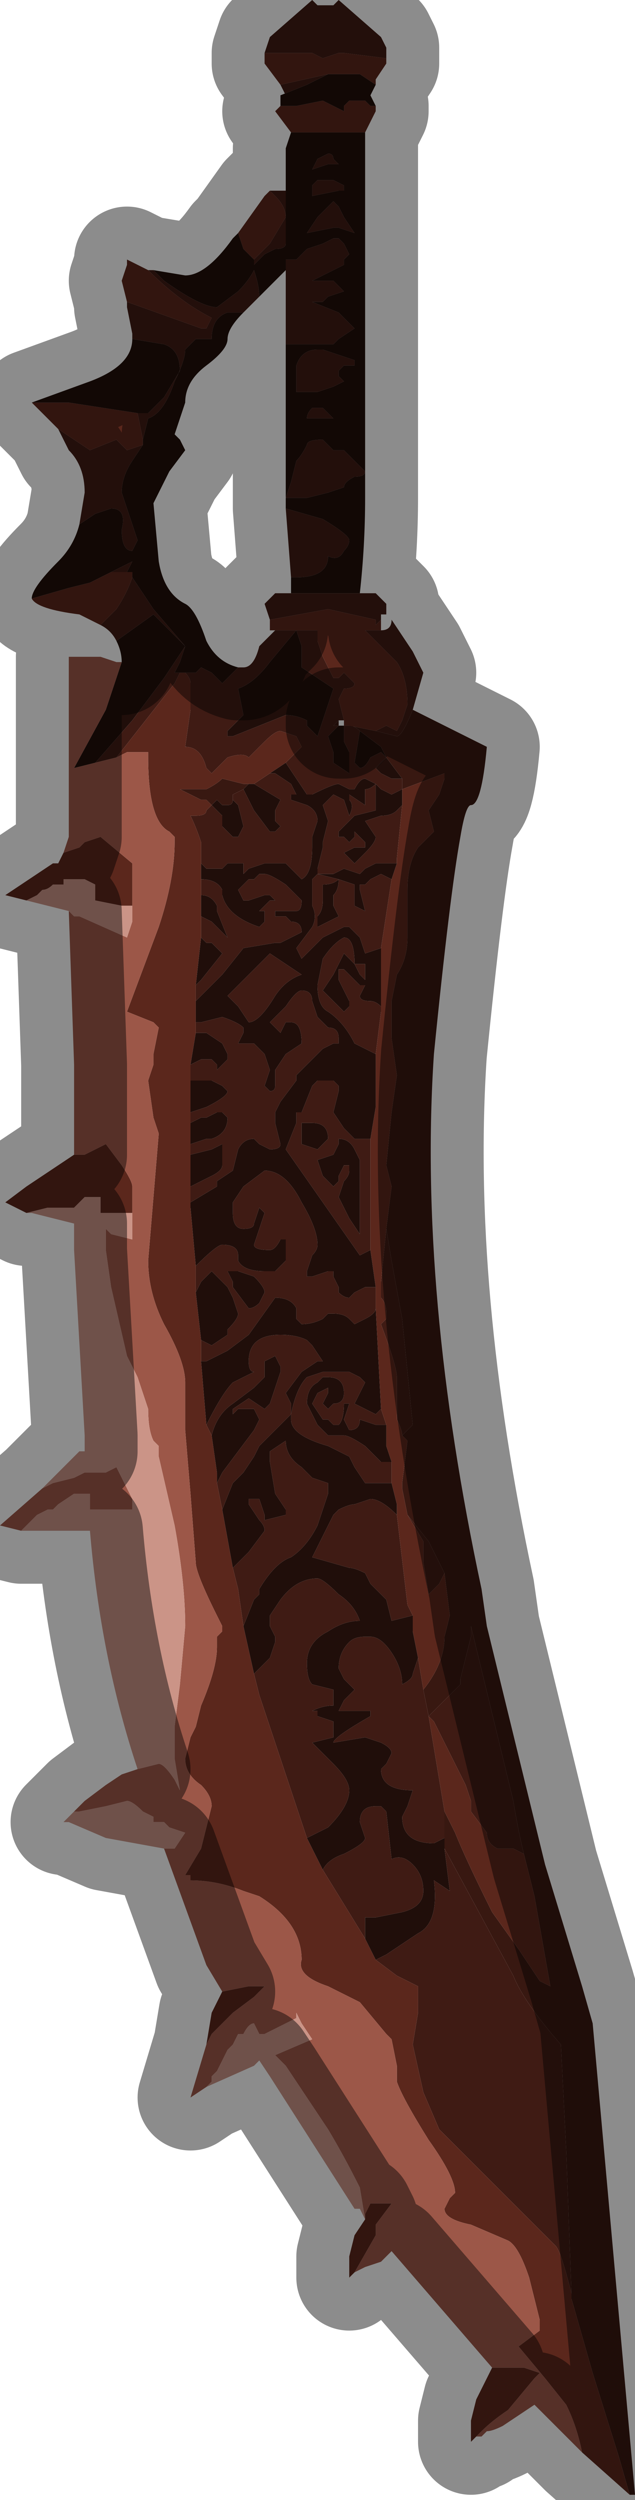 <?xml version="1.0" encoding="UTF-8" standalone="no"?>
<svg xmlns:xlink="http://www.w3.org/1999/xlink" height="23.6px" width="6.0px" xmlns="http://www.w3.org/2000/svg">
  <g transform="matrix(1.0, 0.0, 0.0, 1.0, 3.9, 13.3)">
    <path d="M-0.35 -6.4 L-0.15 -6.35 Q-0.1 -6.35 0.0 -6.6 L0.0 -6.6 0.7 -6.25 Q0.65 -5.7 0.55 -5.7 0.5 -5.7 0.45 -5.4 0.35 -4.85 0.2 -3.35 0.05 -1.1 0.65 1.7 L0.7 2.05 1.25 4.3 1.6 5.45 1.7 5.8 2.1 10.25 2.05 10.25 1.95 9.9 1.7 9.1 1.5 8.4 1.5 8.35 1.45 7.0 1.4 6.0 Q1.05 5.6 0.95 5.35 L0.3 4.15 0.3 4.05 0.3 3.8 0.4 4.0 Q0.5 4.25 0.75 4.75 L1.0 5.1 1.2 5.4 1.3 5.45 1.15 4.6 1.05 4.2 Q1.0 4.0 0.95 3.7 L0.55 2.05 0.55 2.15 0.45 2.55 0.45 2.6 0.2 2.85 0.15 2.9 0.1 2.65 Q0.3 2.4 0.3 2.15 L0.35 1.95 0.3 1.55 0.15 1.25 -0.05 1.0 -0.1 0.75 -0.1 0.7 -0.05 0.3 -0.1 0.25 0.0 0.15 -0.1 -0.85 -0.2 -1.4 -0.25 -1.7 -0.2 -2.1 -0.25 -2.3 -0.2 -2.8 -0.15 -3.15 -0.2 -3.5 -0.2 -3.85 -0.15 -4.1 Q-0.05 -4.25 -0.05 -4.45 L-0.05 -4.9 Q-0.05 -5.15 0.05 -5.3 L0.2 -5.45 0.15 -5.65 0.25 -5.8 0.3 -5.95 0.3 -6.0 -0.1 -5.85 -0.1 -5.9 -0.1 -5.95 -0.25 -6.15 -0.3 -6.25 -0.5 -6.4 Q-0.55 -6.45 -0.6 -6.45 L-0.35 -6.4 M-1.6 -5.85 L-1.7 -5.8 -1.7 -5.75 -1.7 -5.75 Q-1.7 -5.7 -1.75 -5.7 L-1.8 -5.7 -1.85 -5.75 -1.85 -5.75 -1.9 -5.7 -1.9 -5.7 -1.9 -5.7 -1.95 -5.75 -2.0 -5.75 -2.0 -5.75 -2.2 -5.85 -1.95 -5.85 Q-1.85 -5.9 -1.8 -5.95 L-1.6 -5.9 -1.55 -5.9 -1.6 -5.85 M-0.7 -6.45 L-0.75 -6.45 -0.75 -6.45 -0.7 -6.5 -0.7 -6.45 -0.65 -6.45 -0.7 -6.45 M-1.55 -5.9 L-1.55 -5.9" fill="#381811" fill-rule="evenodd" stroke="none"/>
    <path d="M0.0 -6.6 L0.0 -6.6 Q-0.1 -6.35 -0.15 -6.35 L-0.35 -6.4 -0.35 -6.4 -0.25 -6.45 -0.15 -6.4 -0.1 -6.5 -0.05 -6.65 Q-0.05 -6.9 -0.15 -7.05 L-0.45 -7.35 -0.3 -7.35 -0.3 -7.4 -0.3 -7.35 Q-0.2 -7.35 -0.2 -7.45 L0.0 -7.15 0.1 -6.95 0.0 -6.6 M-0.6 -6.45 Q-0.55 -6.45 -0.5 -6.4 L-0.55 -6.1 -0.5 -6.05 Q-0.45 -6.05 -0.4 -6.15 L-0.3 -6.2 -0.25 -6.15 -0.35 -6.05 -0.3 -6.0 -0.2 -5.95 -0.1 -5.95 -0.1 -5.95 -0.1 -5.9 -0.1 -5.85 Q-0.2 -5.8 -0.2 -5.8 L-0.3 -5.85 -0.35 -5.9 -0.35 -5.65 -0.35 -5.65 -0.55 -5.6 -0.7 -5.45 -0.7 -5.4 -0.65 -5.4 -0.6 -5.35 -0.55 -5.4 -0.55 -5.45 -0.45 -5.35 -0.45 -5.3 Q-0.5 -5.3 -0.55 -5.3 L-0.65 -5.25 -0.6 -5.2 -0.55 -5.15 -0.45 -5.25 -0.45 -5.25 Q-0.35 -5.35 -0.35 -5.4 L-0.45 -5.55 -0.45 -5.55 -0.3 -5.6 Q-0.2 -5.6 -0.15 -5.65 L-0.1 -5.7 -0.15 -5.2 -0.15 -5.15 -0.35 -5.15 -0.45 -5.1 -0.5 -5.05 -0.65 -5.1 -0.75 -5.05 -0.9 -5.05 -0.9 -5.1 -0.85 -5.3 -0.85 -5.35 -0.8 -5.55 -0.85 -5.7 -0.8 -5.75 -0.75 -5.8 -0.65 -5.75 -0.6 -5.6 Q-0.55 -5.7 -0.6 -5.75 L-0.6 -5.8 -0.45 -5.7 -0.45 -5.85 Q-0.4 -5.85 -0.35 -5.9 L-0.35 -5.9 -0.45 -5.95 Q-0.5 -5.95 -0.55 -5.85 L-0.6 -5.85 -0.7 -5.9 Q-0.75 -5.9 -0.95 -5.8 L-1.0 -5.8 -1.1 -5.95 -1.2 -6.1 -1.2 -6.1 -1.15 -6.15 -1.1 -6.2 -1.05 -6.25 -1.1 -6.35 -1.25 -6.4 Q-1.3 -6.4 -1.4 -6.3 L-1.55 -6.15 -1.55 -6.15 Q-1.6 -6.2 -1.75 -6.15 L-1.9 -6.0 -1.95 -6.05 Q-2.0 -6.25 -2.15 -6.25 L-2.1 -6.6 Q-2.1 -6.75 -2.1 -6.85 -2.1 -6.9 -2.15 -6.95 L-2.1 -6.95 -2.05 -6.95 -2.0 -7.0 -1.9 -6.95 -1.8 -6.85 -1.7 -6.95 -1.65 -7.0 -1.6 -7.0 Q-1.5 -7.0 -1.45 -7.2 L-1.3 -7.35 -0.9 -7.35 -0.9 -7.25 -0.85 -7.1 -0.75 -6.9 -0.7 -6.9 -0.65 -6.95 -0.55 -6.85 Q-0.55 -6.8 -0.65 -6.8 L-0.7 -6.7 -0.65 -6.5 -0.7 -6.5 -0.75 -6.45 -0.75 -6.45 -0.7 -6.45 -0.8 -6.35 -0.75 -6.2 -0.75 -6.1 -0.6 -6.0 -0.6 -6.2 -0.65 -6.3 -0.65 -6.45 -0.65 -6.45 -0.6 -6.45 -0.6 -6.45 M-0.25 -1.7 L-0.2 -1.4 -0.1 -0.85 0.0 0.15 -0.1 0.25 Q-0.1 0.2 -0.15 0.1 L-0.15 -0.3 Q-0.15 -0.4 -0.3 -0.8 L-0.3 -0.8 -0.25 -0.85 -0.25 -0.9 Q-0.25 -1.0 -0.3 -1.05 L-0.3 -1.2 -0.25 -1.7 M-0.05 1.0 L0.15 1.25 0.3 1.55 0.25 1.65 0.15 1.75 0.1 1.45 0.1 1.25 -0.05 1.0 M0.1 2.65 L0.15 2.9 0.2 2.85 0.45 2.6 0.45 2.55 0.55 2.15 0.55 2.05 0.95 3.7 Q1.0 4.0 1.05 4.2 L0.95 4.15 0.85 4.15 0.8 4.15 Q0.7 4.1 0.7 4.0 L0.55 3.8 0.55 3.7 0.5 3.55 0.4 3.35 0.3 3.15 0.2 2.95 0.15 2.9 0.3 3.8 0.3 4.05 0.2 4.1 Q-0.1 4.1 -0.1 3.85 L-0.05 3.75 0.0 3.6 Q-0.3 3.6 -0.3 3.4 L-0.25 3.35 -0.2 3.25 Q-0.2 3.2 -0.3 3.15 L-0.45 3.1 -0.75 3.15 Q-0.75 3.1 -0.4 2.9 L-0.4 2.85 -0.7 2.85 -0.65 2.75 -0.55 2.65 -0.65 2.55 -0.7 2.45 Q-0.7 2.3 -0.6 2.2 -0.55 2.15 -0.45 2.15 L-0.4 2.15 Q-0.3 2.15 -0.2 2.3 -0.1 2.45 -0.1 2.6 0.0 2.55 0.0 2.5 L0.05 2.35 0.1 2.65 M0.3 4.15 L0.95 5.35 Q1.05 5.6 1.4 6.0 L1.45 7.0 1.5 8.35 Q1.4 7.95 1.35 7.9 L0.5 7.05 0.25 6.8 0.1 6.45 0.0 6.0 0.05 5.7 0.05 5.45 -0.15 5.35 -0.35 5.2 -0.25 5.15 0.05 4.95 Q0.25 4.85 0.2 4.45 L0.35 4.55 0.3 4.15 M0.0 1.95 L-0.2 2.0 -0.25 1.8 -0.4 1.65 -0.45 1.55 Q-0.55 1.5 -0.6 1.5 L-0.95 1.4 -0.75 1.0 -0.7 0.95 Q-0.6 0.9 -0.55 0.9 L-0.4 0.85 Q-0.3 0.85 -0.15 1.0 L-0.15 1.0 -0.05 1.85 0.0 1.95 M-0.2 0.7 L-0.45 0.7 -0.55 0.55 -0.6 0.45 -0.8 0.35 -0.8 0.35 Q-1.15 0.25 -1.15 0.1 L-1.15 0.05 Q-1.1 -0.2 -1.0 -0.3 L-0.85 -0.35 -0.85 -0.35 -0.75 -0.35 -0.6 -0.35 -0.5 -0.3 -0.45 -0.25 -0.5 -0.15 -0.55 -0.05 -0.35 0.05 -0.3 0.0 -0.3 0.0 -0.3 0.0 -0.25 0.15 -0.35 0.15 -0.5 0.1 Q-0.5 0.2 -0.6 0.2 L-0.65 0.1 -0.6 -0.05 -0.65 -0.05 Q-0.65 0.1 -0.7 0.15 L-0.75 0.15 -0.8 0.1 -0.85 0.1 -0.95 -0.05 -0.9 -0.15 -0.8 -0.2 -0.8 -0.15 -0.85 -0.05 -0.85 -0.05 -0.8 0.0 -0.75 -0.05 Q-0.65 -0.05 -0.65 -0.15 -0.65 -0.3 -0.8 -0.3 L-0.85 -0.3 -0.9 -0.25 Q-1.0 -0.2 -1.0 -0.05 L-0.9 0.15 -0.8 0.25 -0.7 0.25 -0.65 0.25 Q-0.6 0.25 -0.45 0.35 L-0.35 0.45 -0.3 0.5 -0.2 0.5 -0.2 0.7 M-0.35 -0.95 Q-0.35 -0.9 -0.45 -0.85 L-0.55 -0.8 -0.6 -0.85 Q-0.65 -0.9 -0.75 -0.9 L-0.75 -0.9 -0.8 -0.9 Q-0.8 -0.9 -0.85 -0.85 -0.95 -0.8 -1.05 -0.8 L-1.1 -0.85 -1.1 -0.95 Q-1.15 -1.05 -1.3 -1.05 L-1.55 -0.7 -1.75 -0.55 -1.95 -0.45 -2.0 -0.45 -2.0 -0.65 -2.0 -0.65 -1.9 -0.6 -1.75 -0.7 -1.75 -0.75 Q-1.65 -0.85 -1.65 -0.9 L-1.7 -1.05 -1.75 -1.15 -1.85 -1.25 -1.9 -1.3 -2.0 -1.2 -2.05 -1.1 -2.05 -1.35 -2.05 -1.35 Q-1.85 -1.55 -1.8 -1.55 -1.65 -1.55 -1.65 -1.45 L-1.65 -1.4 Q-1.6 -1.3 -1.4 -1.3 L-1.3 -1.3 -1.2 -1.4 -1.2 -1.6 -1.25 -1.6 Q-1.3 -1.5 -1.35 -1.5 -1.5 -1.5 -1.5 -1.55 L-1.45 -1.7 -1.4 -1.85 -1.45 -1.9 -1.5 -1.75 Q-1.5 -1.7 -1.6 -1.7 -1.7 -1.7 -1.7 -1.85 L-1.7 -1.95 -1.6 -2.1 -1.4 -2.25 Q-1.2 -2.25 -1.05 -1.95 -0.9 -1.7 -0.9 -1.55 -0.9 -1.5 -0.95 -1.45 L-1.0 -1.3 -1.0 -1.25 -0.95 -1.25 -0.8 -1.3 -0.75 -1.3 -0.75 -1.25 -0.75 -1.25 -0.7 -1.15 -0.7 -1.1 Q-0.65 -1.05 -0.6 -1.05 L-0.55 -1.1 -0.45 -1.15 -0.35 -1.15 -0.35 -0.95 M-1.95 0.15 Q-1.8 -0.15 -1.7 -0.25 L-1.7 -0.25 -1.5 -0.35 Q-1.55 -0.35 -1.55 -0.45 -1.55 -0.7 -1.25 -0.7 -1.1 -0.7 -1.0 -0.65 L-0.95 -0.6 -0.85 -0.45 -0.9 -0.45 -1.05 -0.35 -1.2 -0.15 -1.15 -0.05 -1.15 0.05 -1.45 0.35 -1.5 0.45 -1.6 0.6 -1.7 0.7 -1.8 0.95 -1.85 0.7 -1.8 0.6 -1.65 0.4 -1.5 0.2 -1.45 0.1 -1.5 0.0 -1.6 0.0 -1.65 0.0 -1.7 0.05 -1.7 0.0 -1.55 -0.1 -1.4 0.0 -1.35 -0.05 -1.25 -0.35 -1.25 -0.4 -1.3 -0.5 -1.4 -0.45 -1.4 -0.3 -1.5 -0.2 -1.7 -0.05 Q-1.85 0.05 -1.9 0.25 L-1.95 0.15 M-1.7 1.5 L-1.55 1.35 -1.4 1.15 Q-1.4 1.1 -1.45 1.05 L-1.45 1.05 -1.55 0.9 -1.55 0.85 -1.5 0.85 -1.45 0.85 -1.4 1.0 -1.4 1.05 -1.2 1.0 -1.2 0.95 -1.3 0.8 -1.35 0.5 -1.35 0.4 -1.2 0.3 Q-1.2 0.45 -1.05 0.55 L-0.95 0.65 -0.8 0.7 -0.8 0.8 -0.9 1.1 Q-1.0 1.3 -1.15 1.4 -1.3 1.45 -1.45 1.7 L-1.45 1.75 -1.5 1.8 -1.6 2.05 -1.65 1.7 -1.7 1.5 M-1.5 2.5 L-1.35 2.35 -1.3 2.2 -1.3 2.15 -1.35 2.05 -1.35 1.95 -1.25 1.8 Q-1.1 1.6 -0.9 1.6 -0.85 1.6 -0.7 1.75 -0.55 1.85 -0.5 2.0 -0.65 2.0 -0.8 2.1 -1.0 2.2 -1.0 2.4 -1.0 2.55 -0.95 2.6 L-0.75 2.65 -0.75 2.8 Q-0.85 2.8 -0.95 2.85 L-0.9 2.85 -0.9 2.9 -0.75 2.95 -0.75 3.1 -0.95 3.15 -0.75 3.35 Q-0.6 3.5 -0.6 3.6 -0.6 3.75 -0.8 3.95 L-0.8 3.95 -1.0 4.05 -1.45 2.7 -1.5 2.5 M-0.85 4.35 Q-0.8 4.25 -0.65 4.2 L-0.65 4.2 Q-0.45 4.1 -0.45 4.05 L-0.5 3.9 Q-0.5 3.75 -0.35 3.75 L-0.3 3.75 -0.25 3.8 -0.2 4.25 Q-0.1 4.2 0.0 4.3 0.1 4.4 0.1 4.55 0.1 4.7 -0.1 4.75 L-0.35 4.8 -0.45 4.8 Q-0.45 4.95 -0.45 5.0 L-0.85 4.35 M-0.25 -12.75 L-0.65 -12.8 -0.7 -12.8 -0.85 -12.75 -0.95 -12.8 -1.1 -12.8 -1.3 -12.8 -1.35 -12.8 -1.4 -12.8 -1.35 -12.95 -0.95 -13.3 -0.9 -13.25 -0.8 -13.25 -0.75 -13.25 -0.7 -13.3 -0.3 -12.95 -0.25 -12.85 -0.25 -12.75 M-1.25 -12.5 L-0.8 -12.6 -1.0 -12.5 -1.25 -12.4 -1.2 -12.4 -1.25 -12.5 M-2.45 -10.75 L-2.35 -10.65 Q-2.0 -10.4 -1.85 -10.4 L-1.65 -10.55 Q-1.55 -10.65 -1.5 -10.75 -1.45 -10.6 -1.45 -10.5 L-1.6 -10.35 -1.75 -10.35 Q-1.9 -10.3 -1.9 -10.1 L-2.05 -10.1 -2.15 -10.0 Q-2.15 -9.9 -2.25 -9.7 -2.35 -9.4 -2.5 -9.35 L-2.55 -9.15 -2.6 -9.4 -2.5 -9.4 -2.35 -9.55 -2.2 -9.8 Q-2.2 -10.0 -2.35 -10.05 L-2.65 -10.1 -2.65 -10.15 -2.7 -10.4 -2.7 -10.45 -2.0 -10.2 -1.95 -10.2 -1.9 -10.3 Q-2.2 -10.45 -2.5 -10.75 L-2.45 -10.75 M-1.2 -10.75 L-1.2 -10.85 -1.15 -10.85 -1.1 -10.85 -1.1 -10.85 -1.0 -10.95 -0.85 -11.0 -0.75 -11.05 -0.7 -11.05 -0.65 -11.0 -0.6 -10.9 -0.65 -10.85 -0.65 -10.8 -0.75 -10.75 -0.75 -10.75 -0.95 -10.65 -0.95 -10.65 -0.75 -10.65 -0.65 -10.55 -0.8 -10.5 -0.85 -10.45 -0.95 -10.45 -0.7 -10.35 -0.55 -10.2 -0.7 -10.1 -0.75 -10.05 -0.85 -10.05 -0.9 -10.05 -0.95 -10.05 -1.2 -10.05 -1.2 -10.75 M-1.2 -8.6 L-1.15 -8.75 -1.1 -8.95 Q-1.05 -9.0 -1.0 -9.1 -1.0 -9.15 -0.85 -9.15 L-0.75 -9.05 -0.65 -9.05 -0.45 -8.85 Q-0.45 -8.8 -0.55 -8.8 -0.65 -8.75 -0.65 -8.7 L-0.8 -8.65 -0.8 -8.65 -1.0 -8.6 -1.2 -8.6 M-1.2 -8.5 L-0.85 -8.4 Q-0.6 -8.25 -0.6 -8.2 -0.6 -8.15 -0.65 -8.1 -0.7 -8.0 -0.8 -8.05 -0.8 -7.85 -1.1 -7.85 L-1.15 -7.85 -1.2 -8.5 M-1.15 -7.7 L-0.5 -7.7 -0.35 -7.7 -0.25 -7.6 -0.25 -7.5 -0.3 -7.5 -0.3 -7.45 -0.35 -7.4 -0.35 -7.45 -0.8 -7.55 -1.35 -7.45 -1.4 -7.6 -1.3 -7.7 -1.15 -7.7 M-1.2 -11.55 L-1.2 -11.0 Q-1.2 -10.95 -1.3 -10.95 L-1.4 -10.9 -1.5 -10.8 -1.5 -10.85 -1.5 -10.85 -1.35 -11.0 -1.2 -11.25 Q-1.2 -11.35 -1.3 -11.45 L-1.35 -11.5 -1.2 -11.5 -1.2 -11.55 M-0.9 -11.25 L-0.75 -11.4 -0.7 -11.35 -0.65 -11.25 -0.55 -11.1 -0.7 -11.15 -0.75 -11.15 -1.0 -11.1 -0.9 -11.25 M-0.65 -11.5 L-0.7 -11.5 -0.95 -11.45 -0.95 -11.55 -0.9 -11.6 -0.85 -11.6 -0.75 -11.6 -0.65 -11.55 -0.65 -11.5 M-0.8 -11.85 Q-0.75 -11.85 -0.75 -11.8 L-0.7 -11.75 -0.8 -11.75 -0.95 -11.7 -0.9 -11.8 -0.8 -11.85 M-0.9 -10.0 L-0.85 -10.0 -0.55 -9.9 -0.55 -9.85 -0.65 -9.85 -0.7 -9.8 -0.7 -9.75 -0.65 -9.7 -0.75 -9.65 -0.9 -9.6 -0.9 -9.6 -1.1 -9.6 -1.1 -9.85 Q-1.05 -10.0 -0.9 -10.0 M-0.95 -9.45 L-0.9 -9.45 -0.85 -9.45 -0.75 -9.35 -0.75 -9.35 -1.0 -9.35 Q-1.0 -9.4 -0.95 -9.45 M-3.35 -9.25 L-3.05 -9.05 -2.8 -9.15 -2.75 -9.1 -2.7 -9.05 -2.55 -9.1 -2.65 -8.95 Q-2.75 -8.8 -2.75 -8.65 L-2.6 -8.2 -2.65 -8.1 Q-2.75 -8.1 -2.75 -8.3 -2.7 -8.5 -2.85 -8.5 L-3.0 -8.45 -3.15 -8.35 -3.1 -8.65 Q-3.1 -8.9 -3.25 -9.05 L-3.35 -9.25 M-2.85 -7.9 L-2.65 -8.0 -2.7 -7.9 -2.85 -7.9 M-2.65 -7.85 L-2.45 -7.55 -2.15 -7.2 -2.2 -7.05 -2.25 -6.95 -2.2 -6.95 -2.25 -6.85 -2.8 -6.15 -3.0 -6.1 -2.65 -6.5 -2.35 -6.9 -2.15 -7.2 -2.45 -7.5 -2.8 -7.25 Q-2.85 -7.35 -2.95 -7.4 L-2.8 -7.55 Q-2.7 -7.7 -2.65 -7.85 M-2.0 -5.15 L-2.0 -5.35 Q-2.05 -5.5 -2.1 -5.6 L-2.05 -5.6 -2.05 -5.6 Q-1.95 -5.6 -1.95 -5.65 L-1.9 -5.7 -1.8 -5.6 -1.8 -5.5 -1.7 -5.4 -1.65 -5.4 -1.6 -5.5 -1.65 -5.7 -1.65 -5.7 -1.7 -5.75 -1.7 -5.8 -1.6 -5.85 -1.55 -5.75 -1.5 -5.65 -1.35 -5.45 -1.35 -5.45 Q-1.3 -5.45 -1.3 -5.45 L-1.25 -5.5 -1.3 -5.55 -1.3 -5.65 -1.25 -5.75 -1.5 -5.9 -1.5 -5.9 -1.35 -6.0 -1.3 -6.0 -1.15 -5.9 -1.1 -5.8 -1.15 -5.8 -1.15 -5.75 -1.0 -5.7 Q-0.9 -5.65 -0.9 -5.55 L-0.95 -5.4 -0.95 -5.3 Q-0.95 -5.05 -1.05 -5.0 -1.15 -5.1 -1.2 -5.15 L-1.4 -5.15 -1.55 -5.1 -1.65 -5.0 -1.6 -5.05 -1.6 -5.15 -1.7 -5.15 -1.75 -5.15 -1.8 -5.1 -1.9 -5.1 -1.95 -5.1 -2.0 -5.15 M-1.9 -5.7 L-1.9 -5.7 M-1.55 -5.9 L-1.55 -5.9 -1.55 -5.9 -1.55 -5.9 M-1.0 -6.45 L-0.9 -6.35 -0.85 -6.5 -0.75 -6.8 -1.05 -7.0 -1.05 -7.2 -1.1 -7.35 -1.35 -7.05 Q-1.5 -6.85 -1.65 -6.8 L-1.6 -6.55 -1.6 -6.55 -1.65 -6.5 -1.75 -6.4 -1.75 -6.35 -1.7 -6.35 -1.45 -6.45 -1.2 -6.55 Q-1.1 -6.55 -1.0 -6.5 L-1.0 -6.45 M-2.0 -5.0 L-2.0 -5.0 Q-1.85 -5.0 -1.8 -4.9 L-1.8 -4.85 Q-1.75 -4.65 -1.45 -4.55 L-1.4 -4.6 -1.4 -4.65 Q-1.4 -4.65 -1.4 -4.7 L-1.45 -4.7 -1.35 -4.8 -1.3 -4.8 -1.35 -4.85 -1.4 -4.85 -1.55 -4.8 -1.6 -4.8 -1.65 -4.9 -1.55 -5.0 -1.5 -5.0 -1.45 -5.05 -1.4 -5.05 Q-1.35 -5.05 -1.2 -4.95 L-1.05 -4.8 Q-1.05 -4.7 -1.1 -4.7 L-1.3 -4.7 -1.3 -4.65 -1.25 -4.65 -1.2 -4.65 -1.15 -4.6 Q-1.05 -4.6 -1.05 -4.5 L-1.15 -4.45 -1.25 -4.4 -1.3 -4.4 -1.6 -4.35 -1.8 -4.1 -2.0 -3.9 -2.05 -3.85 -2.05 -4.0 -2.0 -4.05 -1.8 -4.3 -1.9 -4.4 -1.95 -4.4 -2.0 -4.45 -2.0 -4.65 -1.9 -4.6 -1.85 -4.55 -1.75 -4.45 -1.75 -4.45 -1.85 -4.7 -1.85 -4.75 Q-1.9 -4.85 -2.0 -4.85 L-2.0 -5.0 M-2.05 -3.65 L-2.0 -3.65 -1.8 -3.7 Q-1.65 -3.65 -1.6 -3.6 L-1.6 -3.55 -1.65 -3.45 -1.55 -3.45 -1.5 -3.45 -1.4 -3.35 -1.35 -3.2 -1.4 -3.05 -1.4 -3.05 -1.35 -3.0 -1.35 -3.0 Q-1.3 -3.0 -1.3 -3.05 L-1.3 -3.2 -1.2 -3.35 -1.05 -3.45 Q-1.05 -3.65 -1.15 -3.65 L-1.2 -3.65 -1.25 -3.55 -1.3 -3.6 -1.35 -3.65 -1.2 -3.8 Q-1.1 -3.95 -1.05 -3.95 -0.95 -3.95 -0.95 -3.85 L-0.9 -3.7 -0.8 -3.6 Q-0.7 -3.6 -0.7 -3.5 L-0.7 -3.45 -0.75 -3.45 -0.85 -3.4 -1.1 -3.15 -1.1 -3.1 -1.25 -2.9 -1.3 -2.8 -1.3 -2.7 -1.25 -2.5 Q-1.25 -2.45 -1.35 -2.45 L-1.45 -2.5 -1.5 -2.55 Q-1.6 -2.55 -1.65 -2.45 L-1.7 -2.25 -1.85 -2.15 -1.85 -2.1 -2.1 -1.95 -2.1 -2.1 -2.0 -2.15 -1.9 -2.2 Q-1.8 -2.25 -1.8 -2.3 L-1.8 -2.5 -1.9 -2.45 -2.1 -2.4 -2.1 -2.5 -1.95 -2.55 -1.9 -2.55 Q-1.75 -2.6 -1.75 -2.75 L-1.8 -2.8 -1.85 -2.8 -1.95 -2.75 -2.0 -2.75 -2.1 -2.7 -2.1 -2.8 -1.95 -2.85 -1.95 -2.85 Q-1.75 -2.95 -1.75 -3.0 L-1.8 -3.05 -1.9 -3.1 -1.9 -3.1 -2.1 -3.1 -2.1 -3.25 -2.0 -3.3 -1.9 -3.3 -1.85 -3.25 -1.85 -3.2 -1.75 -3.3 -1.75 -3.35 -1.8 -3.45 -1.95 -3.55 -2.0 -3.55 -2.05 -3.55 -2.05 -3.65 M-0.4 -1.5 L-0.5 -1.45 -1.2 -2.45 -1.1 -2.7 -1.1 -2.8 -1.05 -2.8 -0.95 -3.05 -0.9 -3.1 -0.75 -3.1 -0.7 -3.05 -0.7 -3.0 -0.75 -2.8 -0.75 -2.8 -0.65 -2.65 -0.55 -2.55 -0.45 -2.55 -0.4 -2.55 -0.4 -2.55 -0.4 -2.3 -0.4 -1.5 M-0.35 -3.35 Q-0.35 -3.35 -0.45 -3.4 L-0.55 -3.45 Q-0.65 -3.65 -0.8 -3.75 -0.9 -3.8 -0.9 -4.0 L-0.85 -4.25 Q-0.75 -4.4 -0.65 -4.45 L-0.65 -4.45 Q-0.55 -4.45 -0.55 -4.2 L-0.45 -4.2 -0.45 -4.1 -0.45 -4.05 -0.5 -4.1 -0.55 -4.2 -0.65 -4.3 -0.75 -4.1 -0.85 -3.95 -0.65 -3.75 -0.6 -3.8 -0.6 -3.85 -0.65 -3.95 -0.7 -4.05 -0.7 -4.15 -0.65 -4.15 -0.6 -4.1 -0.55 -4.05 -0.5 -4.0 Q-0.45 -4.0 -0.45 -4.0 L-0.45 -4.0 -0.5 -3.9 Q-0.5 -3.85 -0.4 -3.85 -0.35 -3.85 -0.3 -3.8 L-0.3 -3.75 -0.35 -3.35 M-0.3 -4.35 L-0.45 -4.3 -0.5 -4.45 -0.6 -4.55 -0.65 -4.55 -0.85 -4.45 -1.05 -4.25 -1.05 -4.25 -1.1 -4.35 -0.95 -4.55 Q-0.9 -4.65 -0.95 -4.75 L-0.95 -5.0 -0.9 -5.05 -0.7 -5.0 Q-0.75 -4.95 -0.85 -4.95 L-0.85 -4.8 Q-0.85 -4.7 -0.9 -4.65 L-0.9 -4.55 -0.7 -4.65 -0.75 -4.75 -0.75 -4.85 Q-0.7 -4.9 -0.7 -5.0 L-0.55 -4.95 -0.55 -4.75 -0.45 -4.7 -0.45 -4.7 -0.5 -4.9 -0.5 -4.95 -0.45 -4.95 -0.4 -5.0 -0.3 -5.05 -0.2 -5.0 -0.3 -4.35 M-1.65 -3.8 L-1.75 -3.9 -1.35 -4.3 -1.05 -4.1 Q-1.2 -4.05 -1.3 -3.9 -1.45 -3.65 -1.55 -3.65 L-1.65 -3.8 M-1.05 -2.5 L-0.9 -2.45 -0.85 -2.5 -0.8 -2.55 -0.8 -2.55 Q-0.8 -2.7 -0.95 -2.7 L-1.05 -2.7 -1.05 -2.5 M-0.7 -2.55 L-0.7 -2.5 -0.75 -2.4 -0.9 -2.35 -0.85 -2.2 -0.75 -2.1 -0.7 -2.15 -0.7 -2.2 -0.65 -2.3 -0.6 -2.3 -0.6 -2.25 Q-0.6 -2.2 -0.65 -2.15 L-0.7 -2.0 -0.6 -1.8 -0.5 -1.65 -0.5 -2.35 -0.55 -2.45 -0.55 -2.45 Q-0.6 -2.55 -0.7 -2.55 M-1.75 -1.3 L-1.7 -1.2 -1.7 -1.15 -1.55 -0.95 Q-1.5 -0.95 -1.45 -1.0 L-1.4 -1.1 Q-1.4 -1.15 -1.5 -1.25 L-1.65 -1.3 -1.75 -1.3 -1.75 -1.3" fill="#3f1b14" fill-rule="evenodd" stroke="none"/>
    <path d="M-0.3 -7.4 L-0.3 -7.35 -0.45 -7.35 -0.15 -7.05 Q-0.05 -6.9 -0.05 -6.65 L-0.1 -6.5 -0.15 -6.4 -0.25 -6.45 -0.35 -6.4 -0.35 -6.4 -0.6 -6.45 -0.6 -6.45 -0.65 -6.45 -0.65 -6.5 -0.7 -6.7 -0.65 -6.8 Q-0.55 -6.8 -0.55 -6.85 L-0.65 -6.95 -0.7 -6.9 -0.75 -6.9 -0.85 -7.1 -0.9 -7.25 -0.9 -7.35 -1.3 -7.35 -1.35 -7.35 -1.35 -7.45 -0.8 -7.55 -0.35 -7.45 -0.35 -7.4 -0.3 -7.45 -0.3 -7.4 M-0.1 -5.85 L0.3 -6.0 0.3 -5.95 0.25 -5.8 0.15 -5.65 0.2 -5.45 0.05 -5.3 Q-0.05 -5.15 -0.05 -4.9 L-0.05 -4.45 Q-0.05 -4.25 -0.15 -4.1 L-0.2 -3.85 -0.2 -3.5 -0.15 -3.15 -0.2 -2.8 -0.25 -2.3 -0.2 -2.1 -0.25 -1.7 -0.3 -1.2 -0.3 -1.05 Q-0.25 -1.0 -0.25 -0.9 L-0.25 -0.85 -0.3 -0.8 -0.3 -0.8 Q-0.15 -0.4 -0.15 -0.3 L-0.15 0.1 Q-0.1 0.2 -0.1 0.25 L-0.05 0.3 -0.1 0.7 -0.1 0.75 -0.05 1.0 0.1 1.25 0.1 1.45 0.15 1.75 0.25 1.65 0.3 1.55 0.35 1.95 0.3 2.15 Q0.3 2.4 0.1 2.65 L0.05 2.35 0.0 2.1 0.0 1.95 -0.05 1.85 -0.15 1.0 -0.15 0.9 -0.2 0.7 -0.2 0.5 -0.25 0.35 -0.25 0.15 -0.3 0.0 -0.3 0.0 -0.35 -0.95 -0.35 -1.15 -0.4 -1.5 -0.4 -2.3 -0.4 -2.55 -0.35 -2.85 -0.35 -3.35 -0.3 -3.75 -0.3 -3.8 -0.3 -4.1 -0.3 -4.3 -0.3 -4.35 -0.2 -5.0 -0.15 -5.15 -0.15 -5.2 -0.1 -5.7 -0.1 -5.85 M1.05 4.2 L1.15 4.6 1.3 5.45 1.2 5.4 1.0 5.1 0.75 4.75 Q0.5 4.25 0.4 4.0 L0.3 3.8 0.15 2.9 0.2 2.95 0.3 3.15 0.4 3.35 0.5 3.55 0.55 3.7 0.55 3.8 0.7 4.0 Q0.7 4.1 0.8 4.15 L0.85 4.15 0.95 4.15 1.05 4.2 M1.5 8.35 L1.5 8.4 1.7 9.1 1.95 9.9 2.05 10.25 1.6 9.85 Q1.55 9.6 1.45 9.4 L1.25 9.15 1.0 8.85 1.2 8.7 1.2 8.6 1.1 8.2 Q1.0 7.9 0.9 7.85 L0.55 7.7 Q0.3 7.65 0.3 7.55 L0.35 7.45 0.4 7.4 Q0.4 7.25 0.15 6.9 -0.1 6.5 -0.15 6.35 L-0.15 6.2 -0.2 5.95 -0.25 5.9 -0.5 5.6 -0.8 5.45 Q-1.1 5.35 -1.05 5.2 -1.05 4.85 -1.45 4.6 L-1.6 4.55 Q-1.85 4.45 -2.1 4.45 L-2.1 4.4 Q-2.1 4.4 -2.15 4.4 L-2.0 4.15 -1.9 3.75 Q-1.9 3.65 -2.0 3.55 -2.15 3.45 -2.15 3.3 L-2.1 3.1 -2.05 3.0 -2.0 2.8 Q-1.85 2.45 -1.85 2.25 L-1.85 2.15 -1.8 2.1 -1.8 2.05 -1.85 1.95 Q-2.05 1.55 -2.05 1.45 L-2.1 0.8 -2.15 0.2 -2.15 -0.25 Q-2.15 -0.45 -2.35 -0.8 -2.5 -1.1 -2.5 -1.4 L-2.4 -2.6 -2.45 -2.75 -2.5 -3.1 -2.45 -3.25 -2.45 -3.35 -2.4 -3.6 -2.45 -3.65 -2.7 -3.75 -2.4 -4.55 Q-2.25 -5.0 -2.25 -5.35 L-2.25 -5.4 -2.3 -5.45 Q-2.5 -5.55 -2.5 -6.15 L-2.5 -6.2 -2.7 -6.2 -2.8 -6.15 -2.25 -6.85 -2.2 -6.95 -2.15 -6.95 -2.15 -6.95 Q-2.1 -6.9 -2.1 -6.85 -2.1 -6.75 -2.1 -6.6 L-2.15 -6.25 Q-2.0 -6.25 -1.95 -6.05 L-1.9 -6.0 -1.75 -6.15 Q-1.6 -6.2 -1.55 -6.15 L-1.55 -6.15 -1.4 -6.3 Q-1.3 -6.4 -1.25 -6.4 L-1.1 -6.35 -1.05 -6.25 -1.1 -6.2 -1.15 -6.15 -1.2 -6.1 -1.35 -6.0 -1.5 -5.9 -1.55 -5.9 -1.6 -5.9 -1.8 -5.95 Q-1.85 -5.9 -1.95 -5.85 L-2.2 -5.85 -2.0 -5.75 -2.0 -5.75 -1.95 -5.75 -1.9 -5.7 -1.95 -5.65 Q-1.95 -5.6 -2.05 -5.6 L-2.05 -5.6 -2.1 -5.6 Q-2.05 -5.5 -2.0 -5.35 L-2.0 -5.15 -2.0 -5.0 -2.0 -4.85 -2.0 -4.65 -2.0 -4.45 -2.05 -4.0 -2.05 -3.85 -2.05 -3.65 -2.05 -3.55 -2.1 -3.25 -2.1 -3.1 -2.1 -2.8 -2.1 -2.7 -2.1 -2.5 -2.1 -2.4 -2.1 -2.1 -2.1 -1.95 -2.1 -1.9 -2.05 -1.35 -2.05 -1.1 -2.0 -0.65 -2.0 -0.45 -1.95 0.15 -1.9 0.25 -1.85 0.6 -1.85 0.7 -1.8 0.95 -1.7 1.5 -1.65 1.7 -1.6 2.05 -1.6 2.05 -1.5 2.5 -1.45 2.7 -1.0 4.05 -0.85 4.35 -0.45 5.0 -0.35 5.2 -0.15 5.35 0.05 5.45 0.05 5.7 0.0 6.0 0.1 6.45 0.25 6.8 0.5 7.05 1.35 7.9 Q1.4 7.95 1.5 8.35 M0.75 9.05 L0.8 9.05 0.9 9.05 1.05 9.05 1.2 9.1 1.15 9.15 0.9 9.45 Q0.75 9.55 0.65 9.65 L0.55 9.75 0.55 9.55 0.6 9.35 0.65 9.25 0.75 9.05 M-1.4 -12.8 L-1.35 -12.8 -1.3 -12.8 -1.1 -12.8 -0.95 -12.8 -0.85 -12.75 -0.7 -12.8 -0.65 -12.8 -0.25 -12.75 -0.25 -12.7 -0.35 -12.55 -0.35 -12.5 -0.5 -12.6 -0.65 -12.6 -0.75 -12.6 -0.8 -12.6 -1.25 -12.5 -1.4 -12.7 -1.4 -12.8 M-2.5 -10.75 Q-2.2 -10.45 -1.9 -10.3 L-1.95 -10.2 -2.0 -10.2 -2.7 -10.45 -2.75 -10.65 -2.7 -10.8 -2.7 -10.85 -2.5 -10.75 M-2.6 -9.4 L-2.55 -9.15 -2.55 -9.1 -2.55 -9.1 -2.7 -9.05 -2.75 -9.1 -2.8 -9.15 -3.05 -9.05 -3.35 -9.25 -3.6 -9.5 -3.25 -9.5 -2.6 -9.4 M-0.45 -12.05 L-1.15 -12.05 -1.3 -12.25 -1.25 -12.3 -1.1 -12.3 -0.85 -12.35 -0.65 -12.25 -0.65 -12.3 -0.6 -12.35 -0.55 -12.35 -0.45 -12.35 -0.4 -12.3 -0.35 -12.3 -0.35 -12.25 -0.45 -12.05 M-1.5 -10.85 L-1.6 -10.95 -1.65 -11.1 -1.65 -11.1 -1.4 -11.45 -1.35 -11.5 -1.3 -11.45 Q-1.2 -11.35 -1.2 -11.25 L-1.35 -11.0 -1.5 -10.85 -1.5 -10.85 M-3.6 -7.65 L-3.25 -7.75 -3.05 -7.8 -2.85 -7.9 -2.7 -7.9 -2.65 -7.9 -2.65 -7.85 Q-2.7 -7.7 -2.8 -7.55 L-2.95 -7.4 -3.15 -7.5 Q-3.55 -7.55 -3.6 -7.65 M-3.3 -5.25 L-3.15 -5.3 -3.1 -5.35 -2.95 -5.4 -2.65 -5.15 -2.65 -4.95 -2.65 -4.75 -2.65 -4.75 -2.75 -4.75 -3.0 -4.8 -3.0 -4.95 -3.1 -5.0 -3.3 -5.0 -3.3 -4.95 -3.4 -4.95 Q-3.45 -4.9 -3.5 -4.9 L-3.55 -4.85 -3.65 -4.8 -3.65 -4.8 -3.85 -4.85 -3.4 -5.15 -3.35 -5.15 -3.3 -5.25 M-3.2 -2.4 L-3.1 -2.4 -2.9 -2.5 -2.75 -2.3 Q-2.65 -2.15 -2.65 -2.1 L-2.65 -1.85 -2.95 -1.85 -2.95 -2.0 -3.05 -2.0 -3.1 -2.0 -3.2 -1.9 -3.25 -1.9 -3.45 -1.9 -3.65 -1.85 -3.85 -1.95 -3.65 -2.1 -3.35 -2.3 -3.2 -2.4 M-1.8 5.5 L-1.55 5.45 -1.4 5.45 -1.5 5.55 -1.7 5.7 -1.75 5.75 Q-1.85 5.85 -1.9 5.9 L-1.95 6.0 -1.9 5.7 -1.8 5.5 M-0.45 7.65 L-0.45 7.6 -0.4 7.5 -0.25 7.5 -0.2 7.5 -0.35 7.7 -0.35 7.8 -0.55 8.15 -0.6 8.2 -0.6 8.0 -0.55 7.8 -0.45 7.65 M-1.55 -5.9 L-1.55 -5.9" fill="#5b271c" fill-rule="evenodd" stroke="none"/>
    <path d="M-0.5 -6.4 L-0.3 -6.25 -0.25 -6.15 -0.1 -5.95 -0.1 -5.95 -0.2 -5.95 -0.3 -6.0 -0.35 -6.05 -0.25 -6.15 -0.3 -6.2 -0.4 -6.15 Q-0.45 -6.05 -0.5 -6.05 L-0.55 -6.1 -0.5 -6.4 M-0.1 -5.9 L-0.1 -5.85 -0.1 -5.9 M0.3 4.05 L0.3 4.15 0.35 4.55 0.2 4.45 Q0.25 4.85 0.05 4.95 L-0.25 5.15 -0.35 5.2 -0.45 5.0 Q-0.45 4.95 -0.45 4.8 L-0.35 4.8 -0.1 4.75 Q0.1 4.7 0.1 4.55 0.1 4.4 0.0 4.3 -0.1 4.2 -0.2 4.25 L-0.25 3.8 -0.3 3.75 -0.35 3.75 Q-0.5 3.75 -0.5 3.9 L-0.45 4.05 Q-0.45 4.1 -0.65 4.2 L-0.65 4.2 Q-0.8 4.25 -0.85 4.35 L-1.0 4.05 -0.8 3.95 -0.8 3.95 Q-0.6 3.75 -0.6 3.6 -0.6 3.5 -0.75 3.35 L-0.95 3.15 -0.75 3.1 -0.75 2.95 -0.9 2.9 -0.9 2.85 -0.95 2.85 Q-0.85 2.8 -0.75 2.8 L-0.75 2.65 -0.95 2.6 Q-1.0 2.55 -1.0 2.4 -1.0 2.2 -0.8 2.1 -0.65 2.0 -0.5 2.0 -0.55 1.85 -0.7 1.75 -0.85 1.6 -0.9 1.6 -1.1 1.6 -1.25 1.8 L-1.35 1.95 -1.35 2.05 -1.3 2.15 -1.3 2.2 -1.35 2.35 -1.5 2.5 -1.6 2.05 -1.6 2.05 -1.5 1.8 -1.45 1.75 -1.45 1.7 Q-1.3 1.45 -1.15 1.4 -1.0 1.3 -0.9 1.1 L-0.8 0.8 -0.8 0.7 -0.95 0.65 -1.05 0.55 Q-1.2 0.45 -1.2 0.3 L-1.35 0.4 -1.35 0.5 -1.3 0.8 -1.2 0.95 -1.2 1.0 -1.4 1.05 -1.4 1.0 -1.45 0.85 -1.5 0.85 -1.55 0.85 -1.55 0.9 -1.45 1.05 -1.45 1.05 Q-1.4 1.1 -1.4 1.15 L-1.55 1.35 -1.7 1.5 -1.8 0.95 -1.7 0.7 -1.6 0.6 -1.5 0.45 -1.45 0.35 -1.15 0.05 -1.15 -0.05 -1.2 -0.15 -1.05 -0.35 -0.9 -0.45 -0.85 -0.45 -0.95 -0.6 -1.0 -0.65 Q-1.1 -0.7 -1.25 -0.7 -1.55 -0.7 -1.55 -0.45 -1.55 -0.35 -1.5 -0.35 L-1.7 -0.25 -1.7 -0.25 Q-1.8 -0.15 -1.95 0.15 L-2.0 -0.45 -1.95 -0.45 -1.75 -0.55 -1.55 -0.7 -1.3 -1.05 Q-1.15 -1.05 -1.1 -0.95 L-1.1 -0.85 -1.05 -0.8 Q-0.95 -0.8 -0.85 -0.85 -0.8 -0.9 -0.8 -0.9 L-0.75 -0.9 -0.75 -0.9 Q-0.65 -0.9 -0.6 -0.85 L-0.55 -0.8 -0.45 -0.85 Q-0.35 -0.9 -0.35 -0.95 L-0.3 0.0 -0.3 0.0 -0.35 0.05 -0.55 -0.05 -0.5 -0.15 -0.45 -0.25 -0.5 -0.3 -0.6 -0.35 -0.75 -0.35 -0.85 -0.35 -0.85 -0.35 -1.0 -0.3 Q-1.1 -0.2 -1.15 0.05 L-1.15 0.1 Q-1.15 0.25 -0.8 0.35 L-0.8 0.35 -0.6 0.45 -0.55 0.55 -0.45 0.7 -0.2 0.7 -0.15 0.9 -0.15 1.0 -0.15 1.0 Q-0.3 0.85 -0.4 0.85 L-0.55 0.9 Q-0.6 0.9 -0.7 0.95 L-0.75 1.0 -0.95 1.4 -0.6 1.5 Q-0.55 1.5 -0.45 1.55 L-0.4 1.65 -0.25 1.8 -0.2 2.0 0.0 1.95 0.0 2.1 0.05 2.35 0.0 2.5 Q0.0 2.55 -0.1 2.6 -0.1 2.45 -0.2 2.3 -0.3 2.15 -0.4 2.15 L-0.45 2.15 Q-0.55 2.15 -0.6 2.2 -0.7 2.3 -0.7 2.45 L-0.65 2.55 -0.55 2.65 -0.65 2.75 -0.7 2.85 -0.4 2.85 -0.4 2.9 Q-0.75 3.1 -0.75 3.15 L-0.45 3.1 -0.3 3.15 Q-0.2 3.2 -0.2 3.25 L-0.25 3.35 -0.3 3.4 Q-0.3 3.6 0.0 3.6 L-0.05 3.75 -0.1 3.85 Q-0.1 4.1 0.2 4.1 L0.3 4.05 M-0.8 -12.6 L-0.75 -12.6 -0.65 -12.6 -0.5 -12.6 -0.35 -12.5 -0.4 -12.4 -0.35 -12.3 -0.4 -12.3 -0.45 -12.35 -0.55 -12.35 -0.6 -12.35 -0.65 -12.3 -0.65 -12.25 -0.85 -12.35 -1.1 -12.3 -1.25 -12.3 -1.25 -12.4 -1.0 -12.5 -0.8 -12.6 M-1.45 -10.5 Q-1.45 -10.6 -1.5 -10.75 -1.55 -10.65 -1.65 -10.55 L-1.85 -10.4 Q-2.0 -10.4 -2.35 -10.65 L-2.45 -10.75 -2.15 -10.7 Q-1.95 -10.7 -1.7 -11.05 L-1.65 -11.1 -1.6 -10.95 -1.5 -10.85 -1.5 -10.8 -1.4 -10.9 -1.3 -10.95 Q-1.2 -10.95 -1.2 -11.0 L-1.2 -11.55 -1.2 -11.9 -1.15 -12.05 -0.45 -12.05 -0.45 -11.9 -0.45 -11.8 Q-0.45 -10.05 -0.45 -8.6 -0.45 -8.15 -0.5 -7.7 L-1.15 -7.7 -1.15 -7.85 -1.1 -7.85 Q-0.8 -7.85 -0.8 -8.05 -0.7 -8.0 -0.65 -8.1 -0.6 -8.15 -0.6 -8.2 -0.6 -8.25 -0.85 -8.4 L-1.2 -8.5 -1.2 -8.6 -1.2 -10.05 -0.95 -10.05 -0.9 -10.05 -0.85 -10.05 -0.75 -10.05 -0.7 -10.1 -0.55 -10.2 -0.7 -10.35 -0.95 -10.45 -0.85 -10.45 -0.8 -10.5 -0.65 -10.55 -0.75 -10.65 -0.95 -10.65 -0.95 -10.65 -0.75 -10.75 -0.75 -10.75 -0.65 -10.8 -0.65 -10.85 -0.6 -10.9 -0.65 -11.0 -0.7 -11.05 -0.75 -11.05 -0.85 -11.0 -1.0 -10.95 -1.1 -10.85 -1.1 -10.85 -1.15 -10.85 -1.2 -10.85 -1.2 -10.75 -1.45 -10.5 -1.45 -10.5 M-2.65 -10.1 L-2.35 -10.05 Q-2.2 -10.0 -2.2 -9.8 L-2.35 -9.55 -2.5 -9.4 -2.6 -9.4 -3.25 -9.5 -3.6 -9.5 -3.05 -9.7 Q-2.65 -9.85 -2.65 -10.1 M-2.55 -9.15 L-2.5 -9.35 Q-2.35 -9.4 -2.25 -9.7 -2.15 -9.9 -2.15 -10.0 L-2.05 -10.1 -1.9 -10.1 Q-1.9 -10.3 -1.75 -10.35 L-1.6 -10.35 Q-1.75 -10.2 -1.75 -10.1 -1.75 -10.0 -1.95 -9.85 -2.15 -9.7 -2.15 -9.5 L-2.25 -9.2 -2.2 -9.15 -2.15 -9.05 -2.3 -8.85 -2.45 -8.55 -2.4 -8.0 Q-2.35 -7.7 -2.15 -7.6 -2.05 -7.55 -1.95 -7.25 -1.85 -7.05 -1.65 -7.0 L-1.7 -6.95 -1.8 -6.85 -1.9 -6.95 -2.0 -7.0 -2.05 -6.95 -2.1 -6.95 -2.15 -6.95 -2.15 -6.95 -2.2 -6.95 -2.25 -6.95 -2.2 -7.05 -2.15 -7.2 -2.45 -7.55 -2.65 -7.85 -2.65 -7.9 -2.7 -7.9 -2.65 -8.0 -2.85 -7.9 -3.05 -7.8 -3.25 -7.75 -3.6 -7.65 -3.6 -7.65 Q-3.6 -7.75 -3.35 -8.0 -3.2 -8.15 -3.15 -8.35 L-3.0 -8.45 -2.85 -8.5 Q-2.7 -8.5 -2.75 -8.3 -2.75 -8.1 -2.65 -8.1 L-2.6 -8.2 -2.75 -8.65 Q-2.75 -8.8 -2.65 -8.95 L-2.55 -9.1 -2.55 -9.1 -2.55 -9.15 M-1.2 -8.6 L-1.0 -8.6 -0.8 -8.65 -0.8 -8.65 -0.65 -8.7 Q-0.65 -8.75 -0.55 -8.8 -0.45 -8.8 -0.45 -8.85 L-0.65 -9.05 -0.75 -9.05 -0.85 -9.15 Q-1.0 -9.15 -1.0 -9.1 -1.05 -9.0 -1.1 -8.95 L-1.15 -8.75 -1.2 -8.6 M-0.8 -11.85 L-0.9 -11.8 -0.95 -11.7 -0.8 -11.75 -0.7 -11.75 -0.75 -11.8 Q-0.75 -11.85 -0.8 -11.85 M-0.65 -11.5 L-0.65 -11.55 -0.75 -11.6 -0.85 -11.6 -0.9 -11.6 -0.95 -11.55 -0.95 -11.45 -0.7 -11.5 -0.65 -11.5 M-0.9 -11.25 L-1.0 -11.1 -0.75 -11.15 -0.7 -11.15 -0.55 -11.1 -0.65 -11.25 -0.7 -11.35 -0.75 -11.4 -0.9 -11.25 M-0.9 -10.0 Q-1.05 -10.0 -1.1 -9.85 L-1.1 -9.6 -0.9 -9.6 -0.9 -9.6 -0.75 -9.65 -0.65 -9.7 -0.7 -9.75 -0.7 -9.8 -0.65 -9.85 -0.55 -9.85 -0.55 -9.9 -0.85 -10.0 -0.9 -10.0 M-0.95 -9.45 Q-1.0 -9.4 -1.0 -9.35 L-0.75 -9.35 -0.75 -9.35 -0.85 -9.45 -0.9 -9.45 -0.95 -9.45 M-3.0 -6.1 L-3.2 -6.05 -2.9 -6.6 -2.75 -7.05 Q-2.75 -7.15 -2.8 -7.25 L-2.45 -7.5 -2.15 -7.2 -2.35 -6.9 -2.65 -6.5 -3.0 -6.1 M-2.0 -5.15 L-1.95 -5.1 -1.9 -5.1 -1.8 -5.1 -1.75 -5.15 -1.7 -5.15 -1.6 -5.15 -1.6 -5.05 -1.65 -5.0 -1.55 -5.1 -1.4 -5.15 -1.2 -5.15 Q-1.15 -5.1 -1.05 -5.0 -0.95 -5.05 -0.95 -5.3 L-0.95 -5.4 -0.9 -5.55 Q-0.9 -5.65 -1.0 -5.7 L-1.15 -5.75 -1.15 -5.8 -1.1 -5.8 -1.15 -5.9 -1.3 -6.0 -1.35 -6.0 -1.2 -6.1 -1.2 -6.1 -1.1 -5.95 -1.0 -5.8 -0.95 -5.8 Q-0.75 -5.9 -0.7 -5.9 L-0.6 -5.85 -0.55 -5.85 Q-0.5 -5.95 -0.45 -5.95 L-0.35 -5.9 -0.35 -5.9 Q-0.4 -5.85 -0.45 -5.85 L-0.45 -5.7 -0.6 -5.8 -0.6 -5.75 Q-0.55 -5.7 -0.6 -5.6 L-0.65 -5.75 -0.75 -5.8 -0.8 -5.75 -0.85 -5.7 -0.8 -5.55 -0.85 -5.35 -0.85 -5.3 -0.9 -5.1 -0.9 -5.05 -0.75 -5.05 -0.65 -5.1 -0.5 -5.05 -0.45 -5.1 -0.35 -5.15 -0.15 -5.15 -0.2 -5.0 -0.3 -5.05 -0.4 -5.0 -0.45 -4.95 -0.5 -4.95 -0.5 -4.9 -0.45 -4.7 -0.45 -4.7 -0.55 -4.75 -0.55 -4.95 -0.7 -5.0 Q-0.7 -4.9 -0.75 -4.85 L-0.75 -4.75 -0.7 -4.65 -0.9 -4.55 -0.9 -4.65 Q-0.85 -4.7 -0.85 -4.8 L-0.85 -4.95 Q-0.75 -4.95 -0.7 -5.0 L-0.9 -5.05 -0.95 -5.0 -0.95 -4.75 Q-0.9 -4.65 -0.95 -4.55 L-1.1 -4.35 -1.05 -4.25 -1.05 -4.25 -0.85 -4.45 -0.65 -4.55 -0.6 -4.55 -0.5 -4.45 -0.45 -4.3 -0.3 -4.35 -0.3 -4.3 -0.3 -4.1 -0.3 -3.8 Q-0.35 -3.85 -0.4 -3.85 -0.5 -3.85 -0.5 -3.9 L-0.45 -4.0 -0.45 -4.0 Q-0.45 -4.0 -0.5 -4.0 L-0.55 -4.05 -0.6 -4.1 -0.65 -4.15 -0.7 -4.15 -0.7 -4.05 -0.65 -3.95 -0.6 -3.85 -0.6 -3.8 -0.65 -3.75 -0.85 -3.95 -0.75 -4.1 -0.65 -4.3 -0.55 -4.2 -0.5 -4.1 -0.45 -4.05 -0.45 -4.1 -0.45 -4.2 -0.55 -4.2 Q-0.55 -4.45 -0.65 -4.45 L-0.65 -4.45 Q-0.75 -4.4 -0.85 -4.25 L-0.9 -4.0 Q-0.9 -3.8 -0.8 -3.75 -0.65 -3.65 -0.55 -3.45 L-0.45 -3.4 Q-0.35 -3.35 -0.35 -3.35 L-0.35 -2.85 -0.4 -2.55 -0.4 -2.55 -0.45 -2.55 -0.55 -2.55 -0.65 -2.65 -0.75 -2.8 -0.75 -2.8 -0.7 -3.0 -0.7 -3.05 -0.75 -3.1 -0.9 -3.1 -0.95 -3.05 -1.05 -2.8 -1.1 -2.8 -1.1 -2.7 -1.2 -2.45 -0.5 -1.45 -0.4 -1.5 -0.35 -1.15 -0.45 -1.15 -0.55 -1.1 -0.6 -1.05 Q-0.65 -1.05 -0.7 -1.1 L-0.7 -1.15 -0.75 -1.25 -0.75 -1.25 -0.75 -1.3 -0.8 -1.3 -0.95 -1.25 -1.0 -1.25 -1.0 -1.3 -0.95 -1.45 Q-0.9 -1.5 -0.9 -1.55 -0.9 -1.7 -1.05 -1.95 -1.2 -2.25 -1.4 -2.25 L-1.6 -2.1 -1.7 -1.95 -1.7 -1.85 Q-1.7 -1.7 -1.6 -1.7 -1.5 -1.7 -1.5 -1.75 L-1.45 -1.9 -1.4 -1.85 -1.45 -1.7 -1.5 -1.55 Q-1.5 -1.5 -1.35 -1.5 -1.3 -1.5 -1.25 -1.6 L-1.2 -1.6 -1.2 -1.4 -1.3 -1.3 -1.4 -1.3 Q-1.6 -1.3 -1.65 -1.4 L-1.65 -1.45 Q-1.65 -1.55 -1.8 -1.55 -1.85 -1.55 -2.05 -1.35 L-2.05 -1.35 -2.1 -1.9 -2.1 -1.95 -1.85 -2.1 -1.85 -2.15 -1.7 -2.25 -1.65 -2.45 Q-1.6 -2.55 -1.5 -2.55 L-1.45 -2.5 -1.35 -2.45 Q-1.25 -2.45 -1.25 -2.5 L-1.3 -2.7 -1.3 -2.8 -1.25 -2.9 -1.1 -3.1 -1.1 -3.15 -0.85 -3.4 -0.75 -3.45 -0.7 -3.45 -0.7 -3.5 Q-0.7 -3.6 -0.8 -3.6 L-0.9 -3.7 -0.95 -3.85 Q-0.95 -3.95 -1.05 -3.95 -1.1 -3.95 -1.2 -3.8 L-1.35 -3.65 -1.3 -3.6 -1.25 -3.55 -1.2 -3.65 -1.15 -3.65 Q-1.05 -3.65 -1.05 -3.45 L-1.2 -3.35 -1.3 -3.2 -1.3 -3.05 Q-1.3 -3.0 -1.35 -3.0 L-1.35 -3.0 -1.4 -3.05 -1.4 -3.05 -1.35 -3.2 -1.4 -3.35 -1.5 -3.45 -1.55 -3.45 -1.65 -3.45 -1.6 -3.55 -1.6 -3.6 Q-1.65 -3.65 -1.8 -3.7 L-2.0 -3.65 -2.05 -3.65 -2.05 -3.85 -2.0 -3.9 -1.8 -4.1 -1.6 -4.35 -1.3 -4.4 -1.25 -4.4 -1.15 -4.45 -1.05 -4.5 Q-1.05 -4.6 -1.15 -4.6 L-1.2 -4.65 -1.25 -4.65 -1.3 -4.65 -1.3 -4.7 -1.1 -4.7 Q-1.05 -4.7 -1.05 -4.8 L-1.2 -4.95 Q-1.35 -5.05 -1.4 -5.05 L-1.45 -5.05 -1.5 -5.0 -1.55 -5.0 -1.65 -4.9 -1.6 -4.8 -1.55 -4.8 -1.4 -4.85 -1.35 -4.85 -1.3 -4.8 -1.35 -4.8 -1.45 -4.7 -1.4 -4.7 Q-1.4 -4.65 -1.4 -4.65 L-1.4 -4.6 -1.45 -4.55 Q-1.75 -4.65 -1.8 -4.85 L-1.8 -4.9 Q-1.85 -5.0 -2.0 -5.0 L-2.0 -5.0 -2.0 -5.15 M-1.5 -5.9 L-1.5 -5.9 -1.25 -5.75 -1.3 -5.65 -1.3 -5.55 -1.25 -5.5 -1.3 -5.45 Q-1.3 -5.45 -1.35 -5.45 L-1.35 -5.45 -1.5 -5.65 -1.55 -5.75 -1.6 -5.85 -1.55 -5.9 -1.5 -5.9 M-1.7 -5.75 L-1.65 -5.7 -1.65 -5.7 -1.6 -5.5 -1.65 -5.4 -1.7 -5.4 -1.8 -5.5 -1.8 -5.6 -1.9 -5.7 -1.9 -5.7 -1.85 -5.75 -1.85 -5.75 -1.8 -5.7 -1.75 -5.7 Q-1.7 -5.7 -1.7 -5.75 L-1.7 -5.75 M-1.0 -6.45 L-1.0 -6.5 Q-1.1 -6.55 -1.2 -6.55 L-1.45 -6.45 -1.7 -6.35 -1.75 -6.35 -1.75 -6.4 -1.65 -6.5 -1.6 -6.55 -1.6 -6.55 -1.65 -6.8 Q-1.5 -6.85 -1.35 -7.05 L-1.1 -7.35 -1.05 -7.2 -1.05 -7.0 -0.75 -6.8 -0.85 -6.5 -0.9 -6.35 -1.0 -6.45 M-0.65 -6.45 L-0.65 -6.3 -0.6 -6.2 -0.6 -6.0 -0.75 -6.1 -0.75 -6.2 -0.8 -6.35 -0.7 -6.45 -0.65 -6.45 M-1.55 -5.9 L-1.55 -5.9 M-0.1 -5.7 L-0.15 -5.65 Q-0.2 -5.6 -0.3 -5.6 L-0.45 -5.55 -0.45 -5.55 -0.35 -5.4 Q-0.35 -5.35 -0.45 -5.25 L-0.45 -5.25 -0.55 -5.15 -0.6 -5.2 -0.65 -5.25 -0.55 -5.3 Q-0.5 -5.3 -0.45 -5.3 L-0.45 -5.35 -0.55 -5.45 -0.55 -5.4 -0.6 -5.35 -0.65 -5.4 -0.7 -5.4 -0.7 -5.45 -0.55 -5.6 -0.35 -5.65 -0.35 -5.65 -0.35 -5.9 -0.3 -5.85 -0.2 -5.8 Q-0.2 -5.8 -0.1 -5.85 L-0.1 -5.7 M-2.0 -4.85 Q-1.9 -4.85 -1.85 -4.75 L-1.85 -4.7 -1.75 -4.45 -1.75 -4.45 -1.85 -4.55 -1.9 -4.6 -2.0 -4.65 -2.0 -4.85 M-2.0 -4.45 L-1.95 -4.4 -1.9 -4.4 -1.8 -4.3 -2.0 -4.05 -2.05 -4.0 -2.0 -4.45 M-1.65 -3.8 L-1.55 -3.65 Q-1.45 -3.65 -1.3 -3.9 -1.2 -4.05 -1.05 -4.1 L-1.35 -4.3 -1.75 -3.9 -1.65 -3.8 M-2.05 -3.55 L-2.0 -3.55 -1.95 -3.55 -1.8 -3.45 -1.75 -3.35 -1.75 -3.3 -1.85 -3.2 -1.85 -3.25 -1.9 -3.3 -2.0 -3.3 -2.1 -3.25 -2.05 -3.55 M-2.1 -3.1 L-1.9 -3.1 -1.9 -3.1 -1.8 -3.05 -1.75 -3.0 Q-1.75 -2.95 -1.95 -2.85 L-1.95 -2.85 -2.1 -2.8 -2.1 -3.1 M-2.1 -2.7 L-2.0 -2.75 -1.95 -2.75 -1.85 -2.8 -1.8 -2.8 -1.75 -2.75 Q-1.75 -2.6 -1.9 -2.55 L-1.95 -2.55 -2.1 -2.5 -2.1 -2.7 M-2.1 -2.4 L-1.9 -2.45 -1.8 -2.5 -1.8 -2.3 Q-1.8 -2.25 -1.9 -2.2 L-2.0 -2.15 -2.1 -2.1 -2.1 -2.4 M-1.05 -2.5 L-1.05 -2.7 -0.95 -2.7 Q-0.8 -2.7 -0.8 -2.55 L-0.8 -2.55 -0.85 -2.5 -0.9 -2.45 -1.05 -2.5 M-0.7 -2.55 Q-0.6 -2.55 -0.55 -2.45 L-0.55 -2.45 -0.5 -2.35 -0.5 -1.65 -0.6 -1.8 -0.7 -2.0 -0.65 -2.15 Q-0.6 -2.2 -0.6 -2.25 L-0.6 -2.3 -0.65 -2.3 -0.7 -2.2 -0.7 -2.15 -0.75 -2.1 -0.85 -2.2 -0.9 -2.35 -0.75 -2.4 -0.7 -2.5 -0.7 -2.55 M-2.05 -1.1 L-2.0 -1.2 -1.9 -1.3 -1.85 -1.25 -1.75 -1.15 -1.7 -1.05 -1.65 -0.9 Q-1.65 -0.85 -1.75 -0.75 L-1.75 -0.7 -1.9 -0.6 -2.0 -0.65 -2.0 -0.65 -2.05 -1.1 M-1.75 -1.3 L-1.75 -1.3 -1.65 -1.3 -1.5 -1.25 Q-1.4 -1.15 -1.4 -1.1 L-1.45 -1.0 Q-1.5 -0.95 -1.55 -0.95 L-1.7 -1.15 -1.7 -1.2 -1.75 -1.3 M-1.9 0.25 Q-1.85 0.05 -1.7 -0.05 L-1.5 -0.2 -1.4 -0.3 -1.4 -0.45 -1.3 -0.5 -1.25 -0.4 -1.25 -0.35 -1.35 -0.05 -1.4 0.0 -1.55 -0.1 -1.7 0.0 -1.7 0.05 -1.65 0.0 -1.6 0.0 -1.5 0.0 -1.45 0.1 -1.5 0.2 -1.65 0.4 -1.8 0.6 -1.85 0.7 -1.85 0.6 -1.9 0.25 M-0.2 0.5 L-0.3 0.5 -0.35 0.45 -0.45 0.35 Q-0.6 0.25 -0.65 0.25 L-0.7 0.25 -0.8 0.25 -0.9 0.15 -1.0 -0.05 Q-1.0 -0.2 -0.9 -0.25 L-0.85 -0.3 -0.8 -0.3 Q-0.65 -0.3 -0.65 -0.15 -0.65 -0.05 -0.75 -0.05 L-0.8 0.0 -0.85 -0.05 -0.85 -0.05 -0.8 -0.15 -0.8 -0.2 -0.9 -0.15 -0.95 -0.05 -0.85 0.1 -0.8 0.1 -0.75 0.15 -0.7 0.15 Q-0.65 0.1 -0.65 -0.05 L-0.6 -0.05 -0.65 0.1 -0.6 0.2 Q-0.5 0.2 -0.5 0.1 L-0.35 0.15 -0.25 0.15 -0.25 0.35 -0.2 0.5" fill="#200e0a" fill-rule="evenodd" stroke="none"/>
    <path d="M-2.8 -6.15 L-2.7 -6.2 -2.5 -6.2 -2.5 -6.15 Q-2.5 -5.55 -2.3 -5.45 L-2.25 -5.4 -2.25 -5.35 Q-2.25 -5.0 -2.4 -4.55 L-2.7 -3.75 -2.45 -3.65 -2.4 -3.6 -2.45 -3.35 -2.45 -3.25 -2.5 -3.1 -2.45 -2.75 -2.4 -2.6 -2.5 -1.4 Q-2.5 -1.1 -2.35 -0.8 -2.15 -0.45 -2.15 -0.25 L-2.15 0.2 -2.1 0.8 -2.05 1.45 Q-2.05 1.55 -1.85 1.95 L-1.8 2.05 -1.8 2.1 -1.85 2.15 -1.85 2.25 Q-1.85 2.45 -2.0 2.8 L-2.05 3.0 -2.1 3.1 -2.15 3.3 Q-2.15 3.45 -2.0 3.55 -1.9 3.65 -1.9 3.75 L-2.0 4.15 -2.15 4.4 Q-2.1 4.4 -2.1 4.4 L-2.1 4.45 Q-1.85 4.45 -1.6 4.55 L-1.45 4.6 Q-1.05 4.85 -1.05 5.2 -1.1 5.35 -0.8 5.45 L-0.5 5.6 -0.25 5.9 -0.2 5.95 -0.15 6.2 -0.15 6.35 Q-0.1 6.5 0.15 6.9 0.4 7.25 0.4 7.4 L0.35 7.45 0.3 7.55 Q0.3 7.65 0.55 7.7 L0.9 7.85 Q1.0 7.9 1.1 8.2 L1.2 8.6 1.2 8.7 1.0 8.85 1.25 9.15 1.45 9.4 Q1.55 9.6 1.6 9.85 L1.15 9.4 1.0 9.5 0.85 9.6 Q0.75 9.65 0.7 9.65 L0.65 9.7 0.6 9.7 0.55 9.75 0.65 9.65 Q0.75 9.55 0.9 9.45 L1.15 9.15 1.2 9.1 1.05 9.05 0.9 9.05 0.8 9.05 0.75 9.05 -0.2 7.95 -0.3 8.05 -0.45 8.1 -0.55 8.15 -0.55 8.15 -0.35 7.8 -0.35 7.7 -0.2 7.5 -0.25 7.5 -0.4 7.5 -0.45 7.6 -0.45 7.65 -0.5 7.35 Q-0.65 7.05 -0.8 6.8 L-1.2 6.2 -1.3 6.1 -0.95 5.95 -1.05 5.8 -1.1 5.7 -1.1 5.75 -1.2 5.8 -1.4 5.9 -1.45 5.9 -1.5 5.8 Q-1.55 5.8 -1.6 5.9 L-1.65 5.9 -1.7 6.0 -1.75 6.05 -1.75 6.05 -1.8 6.15 -1.85 6.25 -1.9 6.3 -1.9 6.35 -1.95 6.4 -2.1 6.5 -1.95 6.0 -1.95 6.0 -1.9 5.9 Q-1.85 5.85 -1.75 5.75 L-1.7 5.7 -1.5 5.55 -1.4 5.45 -1.55 5.45 -1.8 5.5 -1.95 5.25 -2.35 4.15 -2.35 4.15 -2.25 4.15 -2.25 4.15 -2.15 4.0 -2.3 3.95 -2.35 3.9 Q-2.4 3.9 -2.45 3.9 L-2.45 3.85 -2.55 3.8 Q-2.65 3.7 -2.7 3.7 L-2.9 3.75 -3.15 3.8 -3.2 3.8 -3.1 3.7 -2.9 3.55 -2.75 3.45 -2.6 3.4 -2.4 3.35 Q-2.35 3.35 -2.25 3.5 L-2.2 3.6 -2.25 3.3 -2.25 3.0 -2.2 2.6 -2.15 2.05 Q-2.15 1.65 -2.25 1.1 L-2.4 0.45 -2.4 0.35 -2.45 0.3 Q-2.5 0.2 -2.5 0.0 L-2.6 -0.3 -2.7 -0.5 -2.85 -1.15 -2.9 -1.5 -2.9 -1.7 -2.85 -1.65 -2.65 -1.6 -2.65 -1.85 -2.65 -2.1 Q-2.65 -2.15 -2.75 -2.3 L-2.9 -2.5 -3.1 -2.4 -3.2 -2.4 -3.2 -3.25 -3.25 -4.7 -3.2 -4.65 -3.15 -4.65 -2.7 -4.45 -2.65 -4.6 -2.65 -4.75 -2.65 -4.95 -2.65 -5.15 -2.95 -5.4 -3.1 -5.35 -3.15 -5.3 -3.3 -5.25 -3.25 -5.4 -3.25 -7.1 -2.95 -7.1 -2.8 -7.05 -2.8 -7.05 -2.75 -7.05 -2.9 -6.6 -3.2 -6.05 -3.0 -6.1 -2.8 -6.15 M-0.45 7.65 L-0.45 7.65 M-3.5 0.75 L-3.4 0.7 -3.2 0.65 -3.1 0.6 -2.9 0.6 -2.8 0.55 -2.8 0.55 -2.7 0.75 -2.65 0.85 -2.65 0.95 -2.8 0.95 -2.85 0.95 -3.05 0.95 -3.05 0.8 -3.2 0.8 -3.35 0.9 -3.4 0.95 -3.45 0.95 -3.55 1.0 -3.6 1.05 -3.65 1.1 -3.7 1.15 -3.9 1.1 -3.5 0.75 -3.5 0.75" fill="#9c5748" fill-rule="evenodd" stroke="none"/>
    <path d="M-2.65 -4.75 L-2.65 -4.6 -2.7 -4.45 -3.15 -4.65 -3.2 -4.65 -3.25 -4.7 -3.65 -4.8 -3.65 -4.8 -3.55 -4.85 -3.5 -4.9 Q-3.45 -4.9 -3.4 -4.95 L-3.3 -4.95 -3.3 -5.0 -3.1 -5.0 -3.0 -4.95 -3.0 -4.8 -2.75 -4.75 -2.65 -4.75 -2.65 -4.75 M-2.65 -1.85 L-2.65 -1.6 -2.85 -1.65 -2.9 -1.7 -2.9 -1.5 -2.85 -1.15 -2.7 -0.5 -2.6 -0.3 -2.5 0.0 Q-2.5 0.2 -2.45 0.3 L-2.4 0.35 -2.4 0.45 -2.25 1.1 Q-2.15 1.65 -2.15 2.05 L-2.2 2.6 -2.25 3.0 -2.25 3.3 -2.2 3.6 -2.25 3.5 Q-2.35 3.35 -2.4 3.35 L-2.6 3.4 Q-2.95 2.35 -3.05 1.15 L-3.2 1.15 -3.7 1.15 -3.65 1.1 -3.6 1.05 -3.55 1.0 -3.45 0.95 -3.4 0.95 -3.35 0.9 -3.2 0.8 -3.05 0.8 -3.05 0.95 -2.85 0.95 -2.8 0.95 -2.65 0.95 -2.65 0.85 -2.7 0.75 -2.8 0.55 -2.8 0.55 -2.9 0.6 -3.1 0.6 -3.2 0.65 -3.4 0.7 -3.5 0.75 -3.3 0.55 -3.15 0.4 -3.1 0.4 -3.1 0.25 -3.2 -1.5 -3.2 -1.75 -3.6 -1.85 -3.65 -1.85 -3.45 -1.9 -3.25 -1.9 -3.2 -1.9 -3.1 -2.0 -3.05 -2.0 -2.95 -2.0 -2.95 -1.85 -2.65 -1.85 M-3.2 3.8 L-3.15 3.8 -2.9 3.75 -2.7 3.7 Q-2.65 3.7 -2.55 3.8 L-2.45 3.85 -2.45 3.9 Q-2.4 3.9 -2.35 3.9 L-2.3 3.95 -2.15 4.0 -2.25 4.15 -2.25 4.15 -2.35 4.15 -2.35 4.15 -2.9 4.05 -3.25 3.9 -3.3 3.9 -3.2 3.8 M-1.95 6.4 L-1.9 6.35 -1.9 6.3 -1.85 6.25 -1.8 6.15 -1.75 6.05 -1.75 6.05 -1.7 6.0 -1.65 5.9 -1.6 5.9 Q-1.55 5.8 -1.5 5.8 L-1.45 5.9 -1.4 5.9 -1.2 5.8 -1.1 5.75 -1.1 5.7 -1.05 5.8 -0.95 5.95 -1.3 6.1 -1.2 6.2 -0.8 6.8 Q-0.65 7.05 -0.5 7.35 L-0.45 7.65 -0.5 7.55 -0.55 7.55 -1.35 6.3 -1.45 6.15 -1.5 6.2 -1.95 6.4" fill="#cb9487" fill-rule="evenodd" stroke="none"/>
    <path d="M0.0 -6.6 L0.1 -6.95 0.0 -7.15 -0.2 -7.45 Q-0.2 -7.35 -0.3 -7.35 L-0.3 -7.4 M2.05 10.25 L2.1 10.25 1.7 5.8 1.6 5.45 1.25 4.3 0.7 2.05 0.65 1.7 Q0.05 -1.1 0.2 -3.35 0.35 -4.85 0.45 -5.4 0.5 -5.7 0.55 -5.7 0.65 -5.7 0.7 -6.25 L0.0 -6.6 M1.6 9.85 L2.05 10.25 M0.75 9.05 L0.65 9.25 0.6 9.35 0.55 9.55 0.55 9.75 0.6 9.7 0.65 9.7 0.7 9.65 Q0.75 9.65 0.85 9.6 L1.0 9.5 1.15 9.4 1.6 9.85 M-0.55 8.15 L-0.55 8.15 -0.45 8.1 -0.3 8.05 -0.2 7.95 0.75 9.05 M-0.25 -12.75 L-0.25 -12.85 -0.3 -12.95 -0.7 -13.3 -0.75 -13.25 -0.8 -13.25 -0.9 -13.25 -0.95 -13.3 -1.35 -12.95 -1.4 -12.8 -1.4 -12.7 -1.25 -12.5 -1.2 -12.4 -1.25 -12.4 -1.25 -12.3 -1.3 -12.25 -1.15 -12.05 -1.2 -11.9 -1.2 -11.55 -1.2 -11.5 -1.35 -11.5 -1.4 -11.45 -1.65 -11.1 -1.65 -11.1 -1.7 -11.05 Q-1.95 -10.7 -2.15 -10.7 L-2.45 -10.75 -2.5 -10.75 -2.7 -10.85 -2.7 -10.8 -2.75 -10.65 -2.7 -10.45 -2.7 -10.4 -2.65 -10.15 -2.65 -10.1 Q-2.65 -9.85 -3.05 -9.7 L-3.6 -9.5 -3.35 -9.25 -3.25 -9.05 Q-3.1 -8.9 -3.1 -8.65 L-3.15 -8.35 Q-3.2 -8.15 -3.35 -8.0 -3.6 -7.75 -3.6 -7.65 L-3.6 -7.65 Q-3.55 -7.55 -3.15 -7.5 L-2.95 -7.4 Q-2.85 -7.35 -2.8 -7.25 -2.75 -7.15 -2.75 -7.05 L-2.8 -7.05 -2.8 -7.05 -2.95 -7.1 -3.25 -7.1 -3.25 -5.4 -3.3 -5.25 -3.35 -5.15 -3.4 -5.15 -3.85 -4.85 -3.65 -4.8 -3.25 -4.7 -3.2 -3.25 -3.2 -2.4 -3.35 -2.3 -3.65 -2.1 -3.85 -1.95 -3.65 -1.85 -3.6 -1.85 -3.2 -1.75 -3.2 -1.5 -3.1 0.25 -3.1 0.4 -3.15 0.4 -3.3 0.55 -3.5 0.75 -3.5 0.75 -3.9 1.1 -3.7 1.15 -3.2 1.15 -3.05 1.15 Q-2.95 2.35 -2.6 3.4 L-2.75 3.45 -2.9 3.55 -3.1 3.7 -3.2 3.8 -3.3 3.9 -3.25 3.9 -2.9 4.05 -2.35 4.15 -1.95 5.25 -1.8 5.5 -1.9 5.7 -1.95 6.0 -1.95 6.0 -2.1 6.5 -1.95 6.4 -1.5 6.2 -1.45 6.15 -1.35 6.3 -0.55 7.55 -0.5 7.55 -0.45 7.65 -0.45 7.65 -0.55 7.8 -0.6 8.0 -0.6 8.2 -0.55 8.15 M-0.35 -12.5 L-0.35 -12.55 -0.25 -12.7 -0.25 -12.75 M-0.35 -12.3 L-0.4 -12.4 -0.35 -12.5 M-1.6 -10.35 L-1.45 -10.5 -1.45 -10.5 -1.2 -10.75 -1.2 -10.05 -1.2 -8.6 -1.2 -8.5 -1.15 -7.85 -1.15 -7.7 -1.3 -7.7 -1.4 -7.6 -1.35 -7.45 -1.35 -7.35 -1.3 -7.35 -1.45 -7.2 Q-1.5 -7.0 -1.6 -7.0 L-1.65 -7.0 Q-1.85 -7.05 -1.95 -7.25 -2.05 -7.55 -2.15 -7.6 -2.35 -7.7 -2.4 -8.0 L-2.45 -8.55 -2.3 -8.85 -2.15 -9.05 -2.2 -9.15 -2.25 -9.2 -2.15 -9.5 Q-2.15 -9.7 -1.95 -9.85 -1.75 -10.0 -1.75 -10.1 -1.75 -10.2 -1.6 -10.35 M-0.5 -7.7 Q-0.45 -8.15 -0.45 -8.6 -0.45 -10.05 -0.45 -11.8 L-0.45 -11.9 -0.45 -12.05 -0.35 -12.25 -0.35 -12.3 M-0.3 -7.45 L-0.3 -7.5 -0.25 -7.5 -0.25 -7.6 -0.35 -7.7 -0.5 -7.7 M-0.65 -6.5 L-0.65 -6.45 -0.7 -6.45 -0.7 -6.5 -0.65 -6.5 M-0.65 -6.45 L-0.65 -6.45 Z" fill="none" stroke="#000000" stroke-linecap="round" stroke-linejoin="round" stroke-opacity="0.451" stroke-width="1.0"/>
  </g>
</svg>

